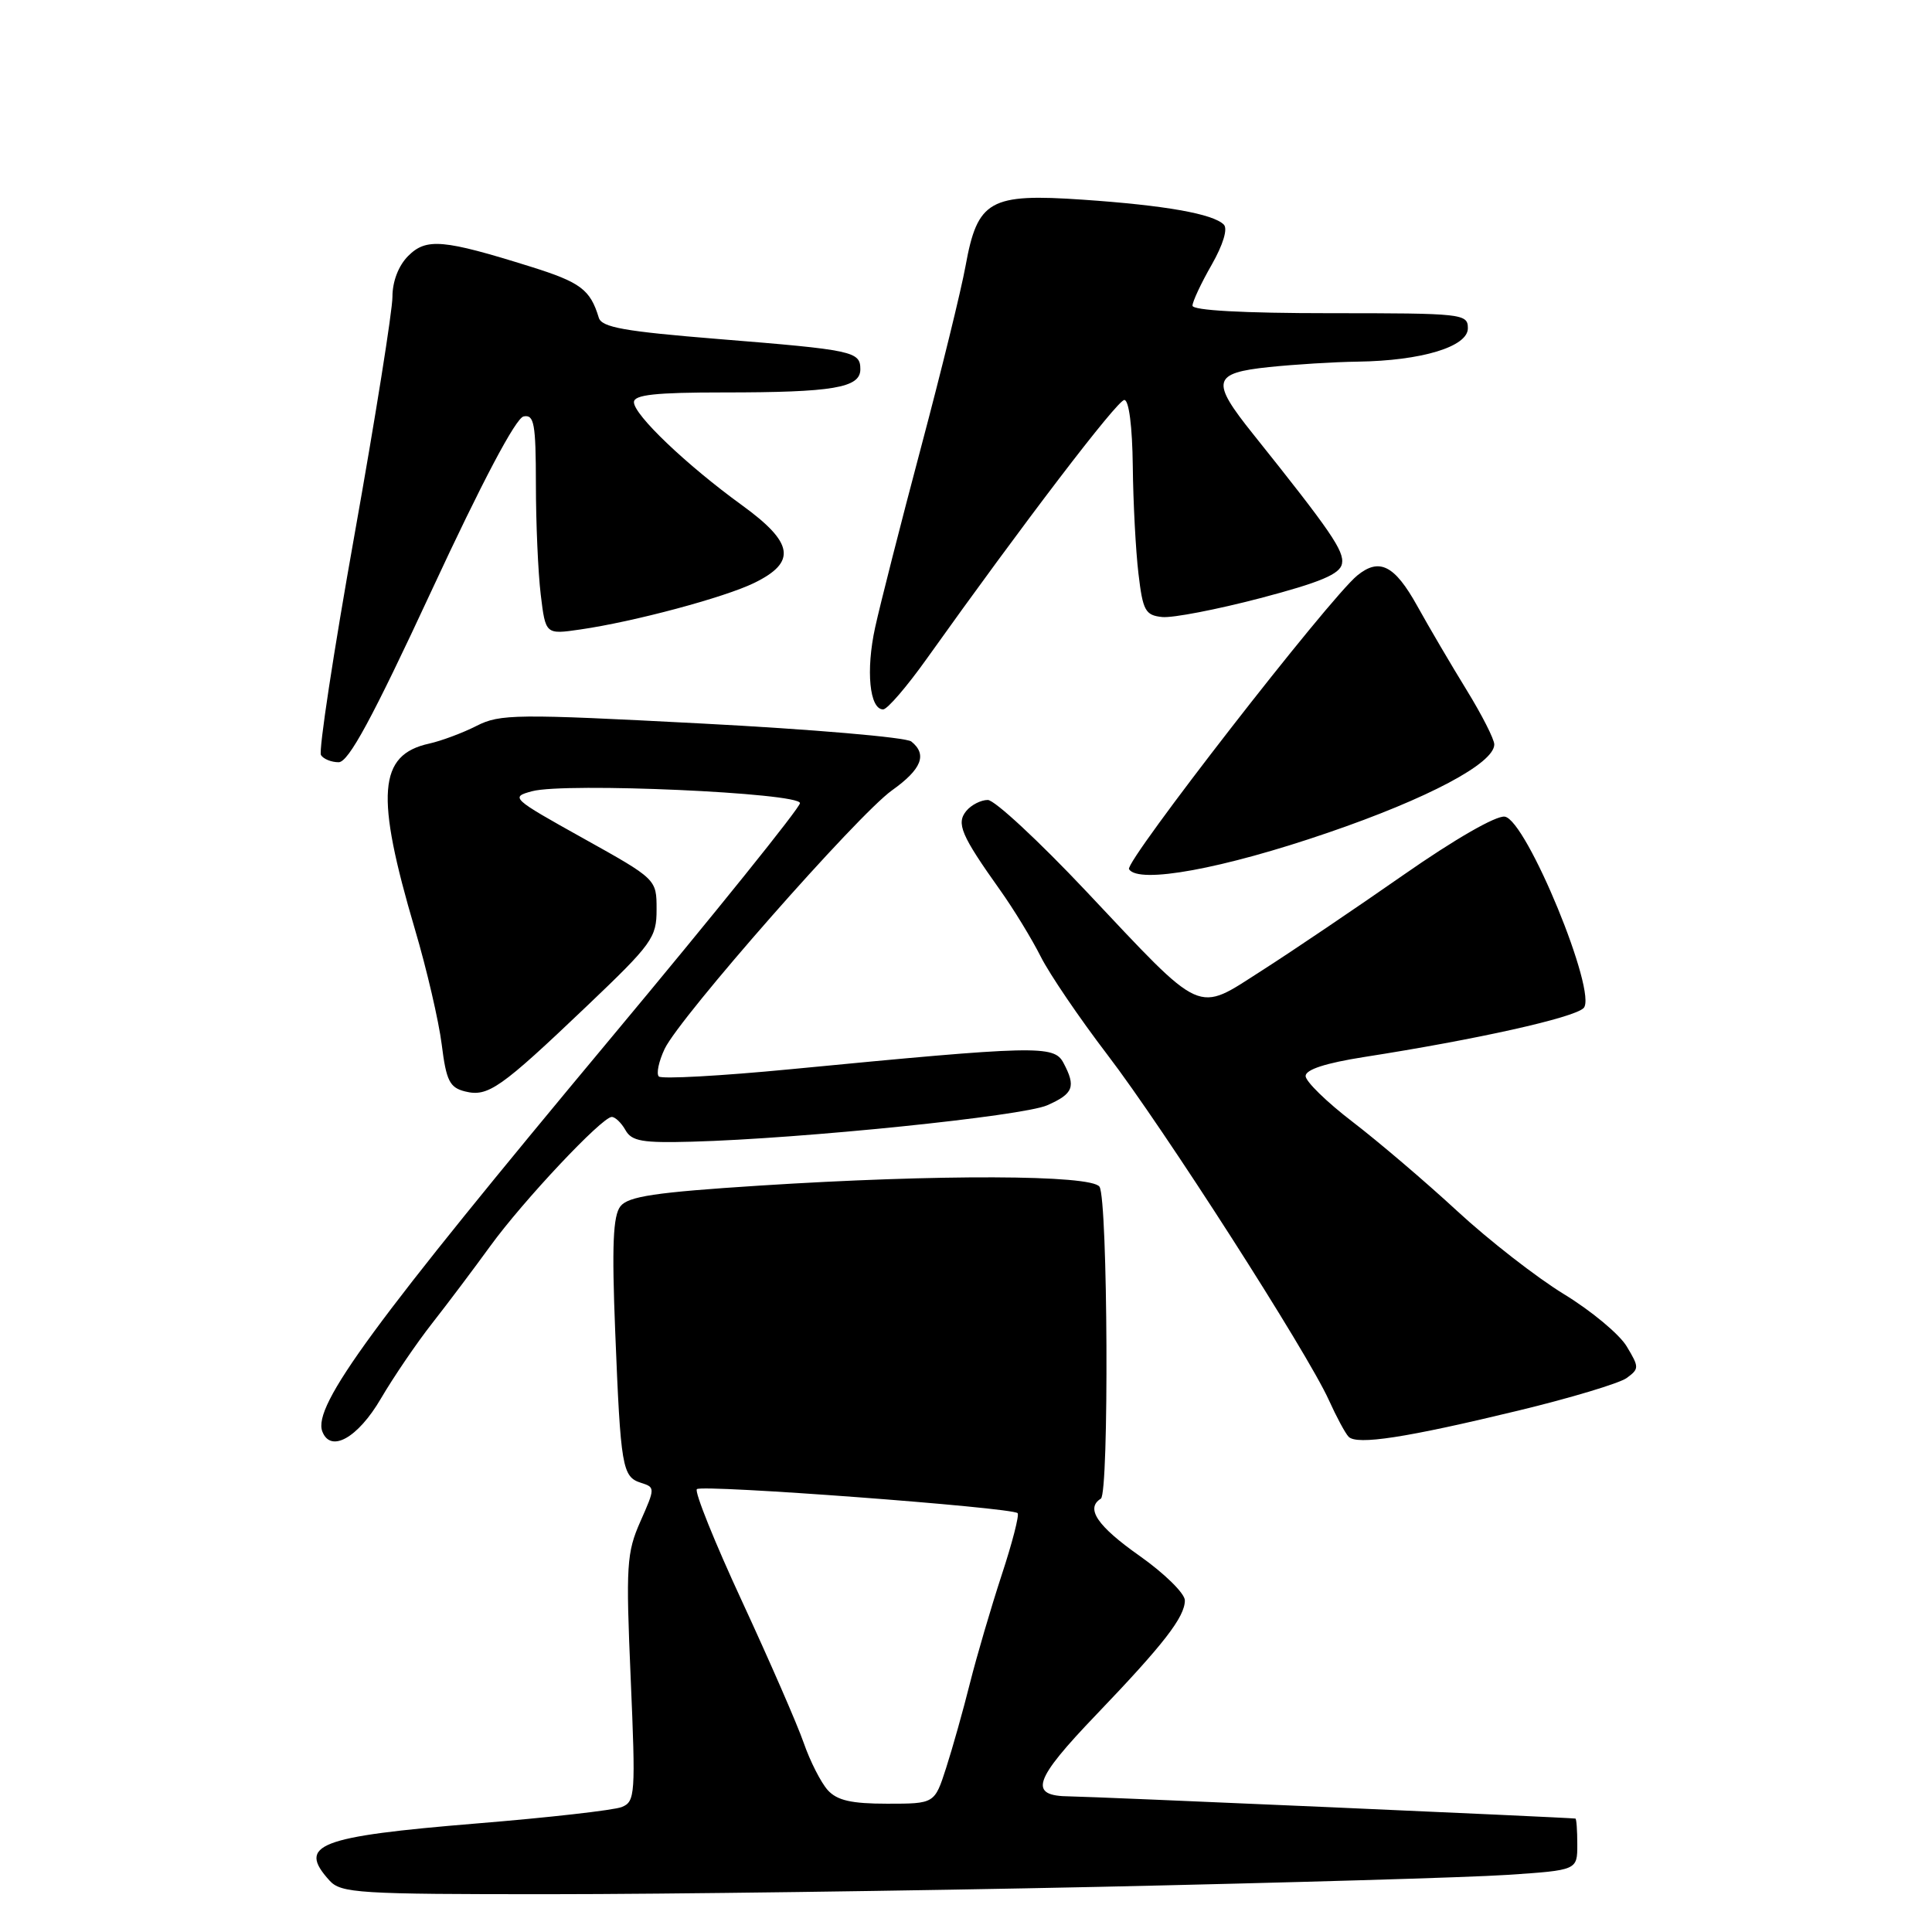 <?xml version="1.0" encoding="UTF-8" standalone="no"?>
<!DOCTYPE svg PUBLIC "-//W3C//DTD SVG 1.1//EN" "http://www.w3.org/Graphics/SVG/1.1/DTD/svg11.dtd" >
<svg xmlns="http://www.w3.org/2000/svg" xmlns:xlink="http://www.w3.org/1999/xlink" version="1.1" viewBox="0 0 256 256">
 <g >
 <path fill="currentColor"
d=" M 145.50 250.02 C 170.25 249.48 194.66 248.77 199.75 248.43 C 209.00 247.81 209.00 247.81 209.00 244.41 C 209.00 242.53 208.89 240.99 208.75 240.97 C 207.49 240.81 144.59 238.05 141.75 238.03 C 136.22 237.99 136.89 235.93 145.32 227.14 C 154.19 217.88 157.00 214.26 157.00 212.06 C 157.00 211.14 154.30 208.49 151.00 206.16 C 145.39 202.21 143.80 199.86 145.87 198.58 C 146.97 197.90 146.80 158.96 145.69 157.25 C 144.65 155.65 124.33 155.58 100.63 157.10 C 86.82 157.99 83.25 158.52 82.21 159.84 C 81.23 161.10 81.06 165.02 81.52 176.49 C 82.24 194.44 82.45 195.69 84.93 196.48 C 86.82 197.08 86.82 197.16 84.86 201.59 C 83.03 205.73 82.92 207.40 83.57 222.39 C 84.23 237.78 84.17 238.72 82.39 239.44 C 81.35 239.86 72.69 240.84 63.14 241.62 C 42.14 243.35 39.36 244.43 43.65 249.17 C 45.18 250.86 47.44 251.00 72.90 250.99 C 88.08 250.99 120.75 250.55 145.50 250.02 Z  M 50.47 185.32 C 52.14 182.47 55.20 177.97 57.28 175.32 C 59.36 172.67 62.81 168.08 64.95 165.13 C 69.30 159.13 79.77 148.00 81.06 148.00 C 81.52 148.00 82.34 148.79 82.88 149.75 C 83.70 151.22 85.13 151.46 91.68 151.28 C 106.33 150.88 135.49 147.89 138.75 146.46 C 142.25 144.92 142.60 144.00 140.90 140.81 C 139.65 138.48 137.36 138.53 104.73 141.68 C 95.51 142.57 87.67 143.00 87.30 142.64 C 86.94 142.28 87.29 140.63 88.07 138.98 C 90.09 134.75 113.63 107.98 118.20 104.72 C 122.13 101.92 122.90 99.97 120.75 98.25 C 120.06 97.70 107.58 96.63 93.00 95.87 C 68.38 94.58 66.26 94.60 63.15 96.18 C 61.31 97.12 58.48 98.17 56.87 98.53 C 50.11 100.01 49.71 105.29 54.98 123.14 C 56.55 128.44 58.14 135.30 58.53 138.40 C 59.13 143.21 59.58 144.11 61.62 144.62 C 64.66 145.38 66.30 144.23 77.75 133.32 C 86.42 125.06 87.01 124.25 87.00 120.50 C 87.00 116.50 87.00 116.50 77.26 111.07 C 67.77 105.78 67.60 105.62 70.51 104.84 C 74.91 103.66 106.00 105.05 106.00 106.42 C 106.00 107.03 94.74 121.02 80.98 137.51 C 49.42 175.35 41.40 186.28 42.71 189.68 C 43.81 192.56 47.42 190.54 50.47 185.32 Z  M 201.15 186.92 C 208.11 185.24 214.59 183.29 215.55 182.59 C 217.21 181.37 217.21 181.17 215.55 178.41 C 214.60 176.81 210.86 173.70 207.26 171.50 C 203.65 169.30 197.28 164.34 193.10 160.48 C 188.92 156.62 182.69 151.31 179.25 148.67 C 175.81 146.04 173.00 143.30 173.00 142.58 C 173.00 141.72 175.66 140.86 180.75 140.06 C 195.69 137.73 208.51 134.87 209.83 133.58 C 211.75 131.69 202.27 108.64 199.39 108.21 C 198.24 108.04 192.75 111.20 185.97 115.93 C 179.66 120.33 171.23 126.03 167.24 128.58 C 158.39 134.23 159.68 134.82 143.89 118.06 C 137.64 111.43 131.79 106.00 130.89 106.00 C 129.98 106.00 128.71 106.65 128.05 107.44 C 126.68 109.10 127.34 110.66 132.51 117.93 C 134.30 120.44 136.72 124.41 137.90 126.75 C 139.07 129.08 143.05 134.93 146.73 139.75 C 154.16 149.45 173.25 179.23 176.09 185.54 C 177.09 187.75 178.26 189.93 178.70 190.38 C 179.81 191.51 186.34 190.50 201.15 186.92 Z  M 175.96 110.34 C 189.25 105.79 198.00 101.14 198.00 98.64 C 198.00 97.95 196.35 94.71 194.34 91.44 C 192.33 88.17 189.37 83.14 187.77 80.25 C 184.79 74.89 182.77 73.87 179.85 76.25 C 176.12 79.29 149.00 114.19 149.60 115.17 C 150.84 117.17 162.04 115.12 175.96 110.34 Z  M 57.19 78.25 C 63.86 63.88 68.35 55.38 69.38 55.18 C 70.78 54.90 71.00 56.11 71.01 64.18 C 71.01 69.30 71.30 75.88 71.65 78.79 C 72.29 84.08 72.29 84.08 76.89 83.41 C 84.02 82.38 95.99 79.17 99.94 77.24 C 105.59 74.48 105.18 71.92 98.31 66.94 C 90.96 61.61 84.00 54.97 84.00 53.29 C 84.00 52.31 86.84 52.00 95.88 52.00 C 110.38 52.00 114.00 51.39 114.00 48.94 C 114.00 46.56 113.11 46.37 95.16 44.92 C 82.71 43.91 79.72 43.38 79.34 42.09 C 78.21 38.37 76.94 37.41 70.33 35.34 C 58.73 31.71 56.49 31.51 54.09 33.91 C 52.81 35.19 52.00 37.28 52.00 39.33 C 52.00 41.16 49.74 55.36 46.97 70.88 C 44.20 86.39 42.20 99.52 42.53 100.05 C 42.85 100.57 43.91 101.00 44.87 101.00 C 46.18 101.00 49.30 95.24 57.19 78.25 Z  M 122.76 87.34 C 135.60 69.33 148.06 53.00 148.98 53.00 C 149.59 53.00 150.04 56.53 150.10 61.75 C 150.15 66.56 150.49 72.97 150.85 76.00 C 151.43 80.93 151.76 81.53 154.00 81.76 C 155.38 81.90 161.22 80.77 166.99 79.26 C 174.97 77.16 177.56 76.07 177.82 74.70 C 178.14 73.02 176.36 70.42 166.03 57.50 C 160.40 50.47 160.65 49.43 168.15 48.64 C 171.53 48.29 176.81 47.96 179.90 47.92 C 188.37 47.80 194.50 45.94 194.50 43.50 C 194.50 41.57 193.83 41.50 176.25 41.50 C 164.74 41.50 158.00 41.13 158.01 40.50 C 158.02 39.95 159.16 37.51 160.55 35.09 C 162.07 32.42 162.71 30.31 162.16 29.76 C 160.73 28.33 154.40 27.21 143.50 26.46 C 131.12 25.61 129.53 26.51 127.94 35.24 C 127.37 38.40 124.72 49.20 122.05 59.24 C 119.38 69.28 116.64 80.04 115.96 83.14 C 114.71 88.85 115.22 94.00 117.02 94.00 C 117.57 94.00 120.15 91.00 122.76 87.34 Z  M 109.68 237.20 C 108.79 236.21 107.35 233.40 106.50 230.95 C 105.65 228.50 101.97 220.07 98.34 212.22 C 94.70 204.37 92.00 197.66 92.34 197.32 C 93.00 196.67 134.08 199.74 134.84 200.50 C 135.08 200.75 134.13 204.45 132.72 208.72 C 131.32 213.00 129.43 219.43 128.53 223.00 C 127.64 226.57 126.21 231.64 125.37 234.25 C 123.84 239.00 123.84 239.00 117.57 239.00 C 112.81 239.00 110.92 238.57 109.68 237.20 Z "/>
</g>
</svg>